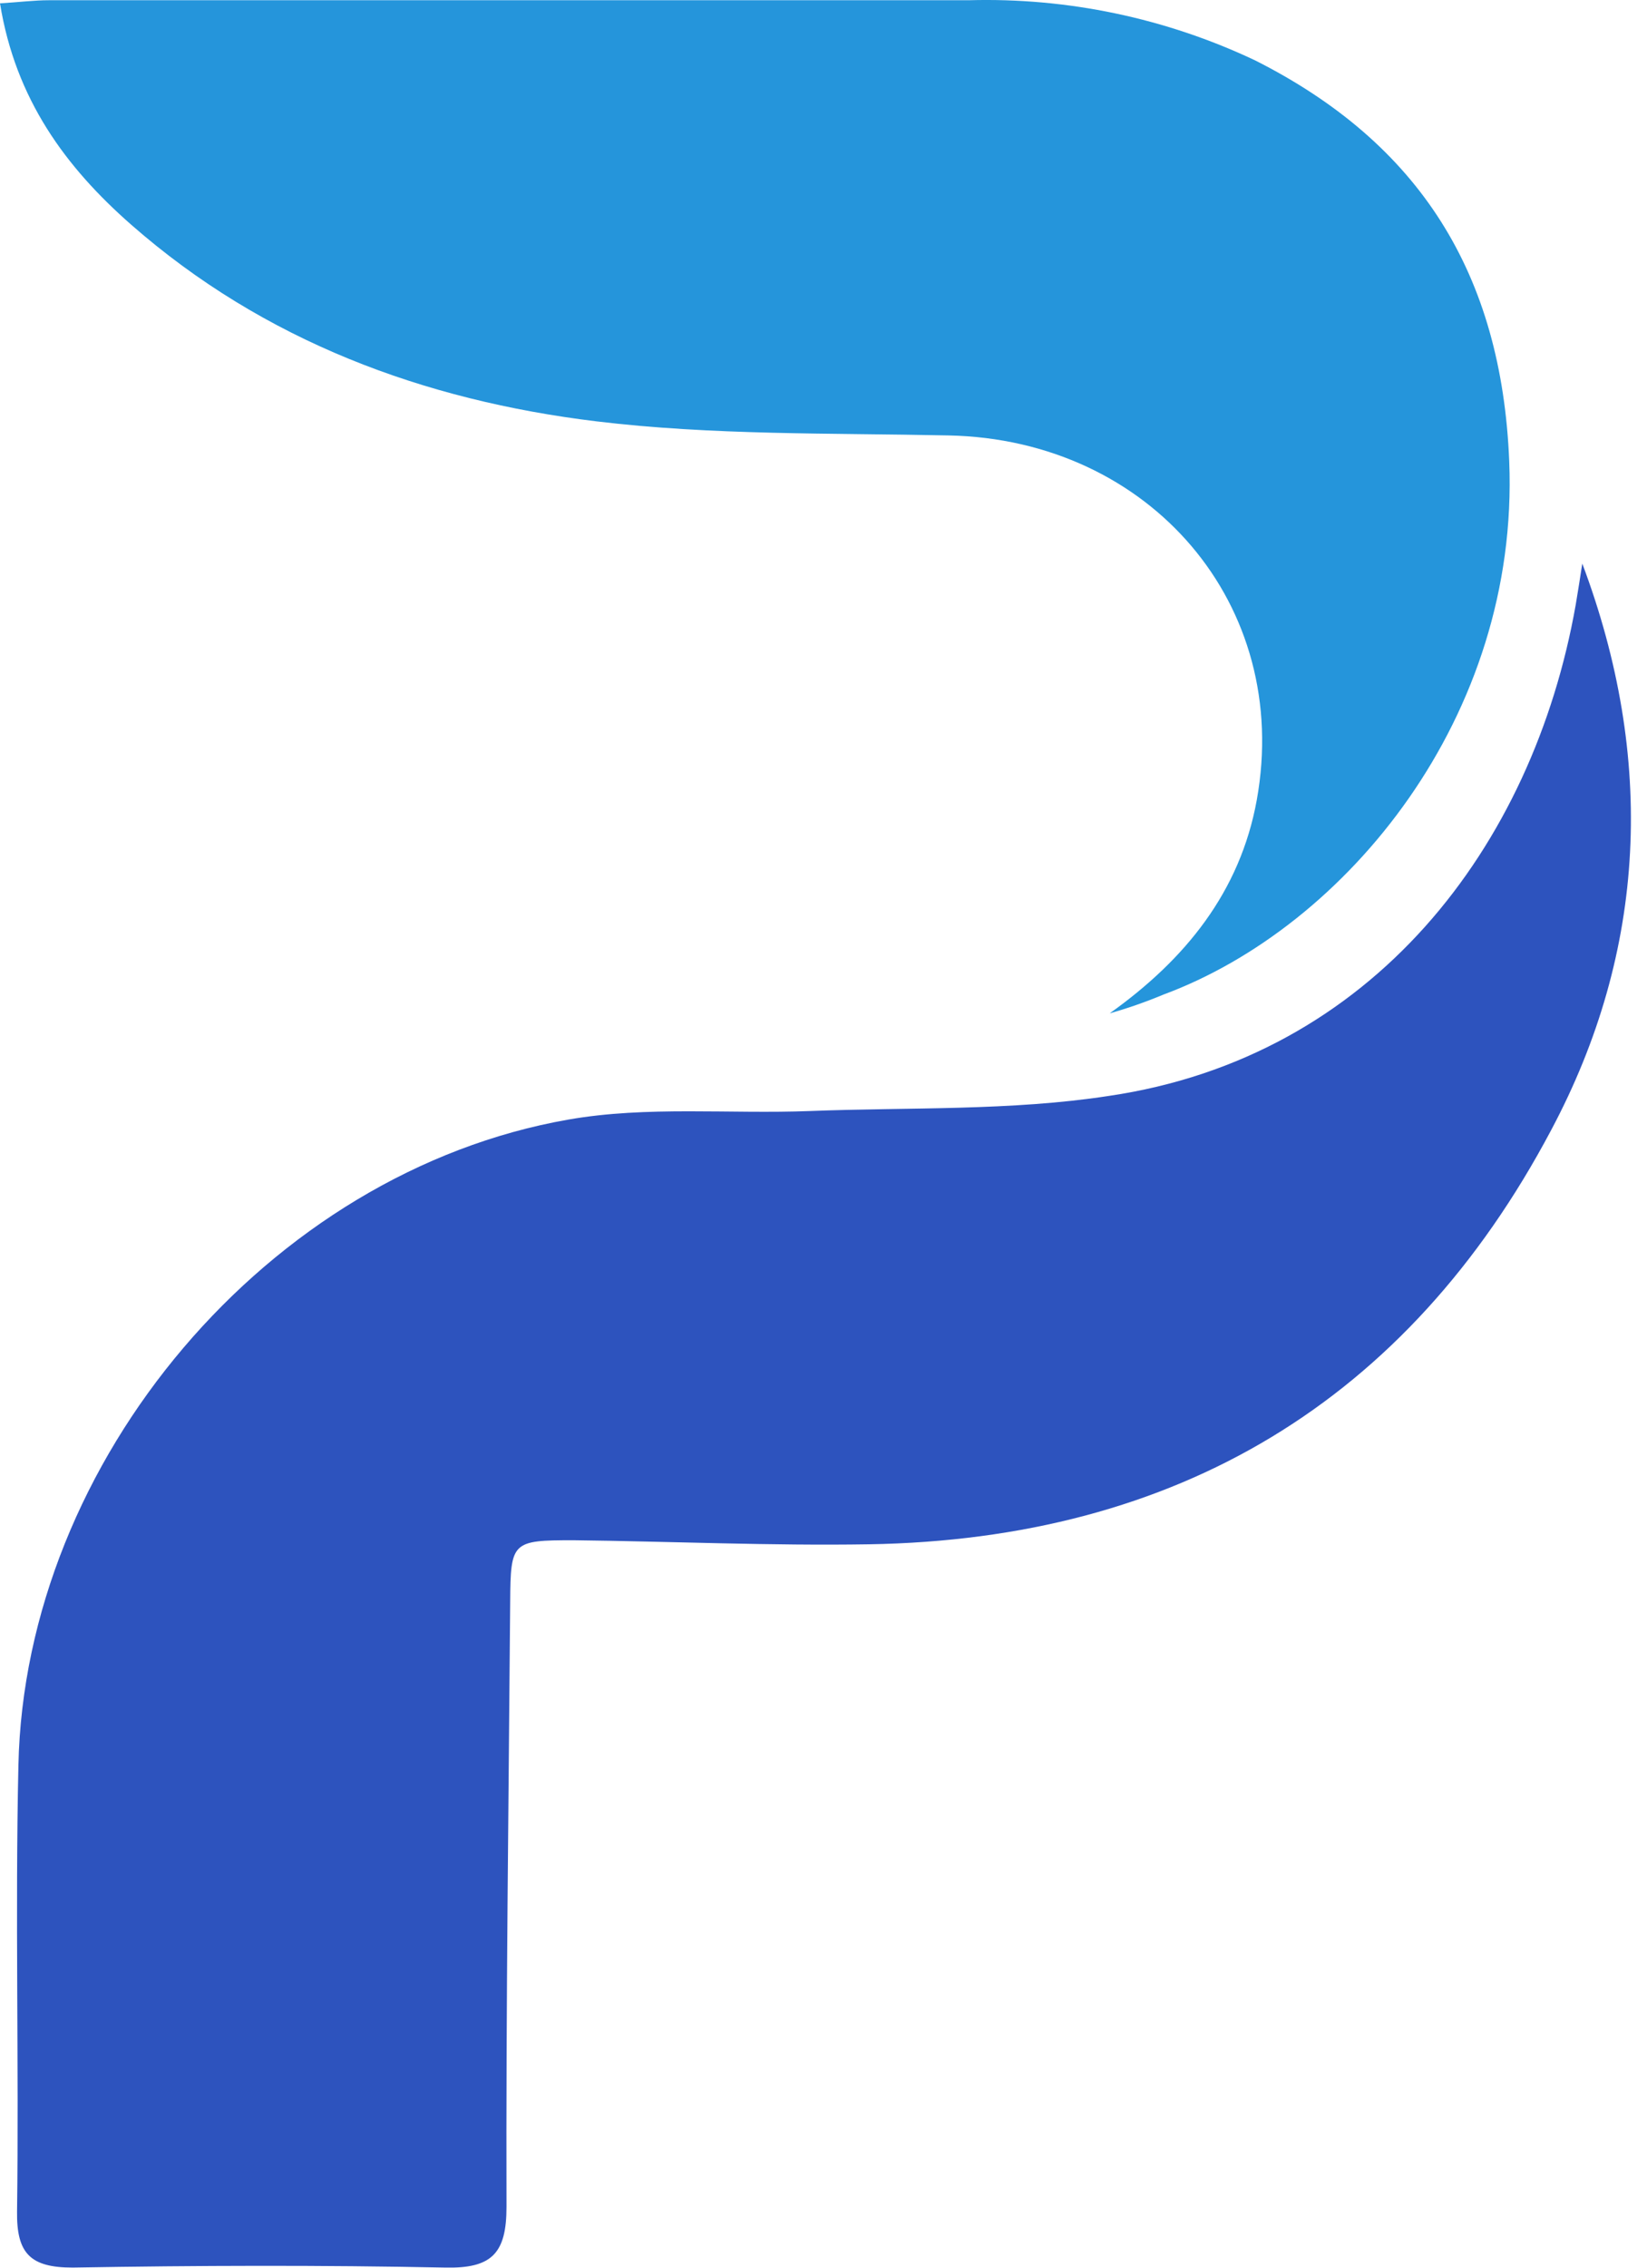 <svg width="85" height="117" viewBox="0 0 85 117" fill="none" xmlns="http://www.w3.org/2000/svg">
<g clip-path="url(#clip0_21_22)">
<path d="M81.66 29.073C85.43 39.093 85 49.013 80.05 58.303C72.63 72.302 60.71 79.403 44.84 79.662C39.76 79.743 34.68 79.513 29.6 79.453C26.43 79.453 26.35 79.522 26.33 82.623C26.25 93.022 26.11 103.432 26.14 113.842C26.14 116.242 25.38 117.022 22.99 116.972C16.58 116.842 10.16 116.862 3.75 116.972C1.56 116.972 0.85 116.242 0.88 114.072C0.98 106.422 0.78 98.752 0.95 91.073C1.28 75.343 13.87 60.453 29.34 57.752C33.4 57.042 37.65 57.472 41.8 57.312C46.95 57.112 52.16 57.312 57.23 56.532C70.82 54.532 79.11 43.703 81.32 31.203C81.44 30.503 81.55 29.782 81.66 29.073Z" fill="#2D53BE"/>
<path d="M57.27 52.273C61.18 49.492 64 46.002 64.86 41.273C66.68 31.212 59.36 22.672 48.96 22.462C42.89 22.332 36.77 22.462 30.76 21.733C21.88 20.652 13.62 17.602 6.76 11.582C3.39 8.622 0.8 5.122 0 0.172C1 0.112 1.76 0.012 2.54 0.012H50C55.099 -0.129 60.159 0.933 64.77 3.112C73.26 7.392 77.5 14.113 77.89 23.802C78.42 36.962 69.49 47.803 60.05 51.303C59.14 51.682 58.2 52.013 57.27 52.273Z" fill="#2595DB"/>
</g>
<defs>
<clipPath id="clip0_21_22">
<rect width="84.17" height="116.975" fill="white"/>
</clipPath>
</defs>
</svg>
